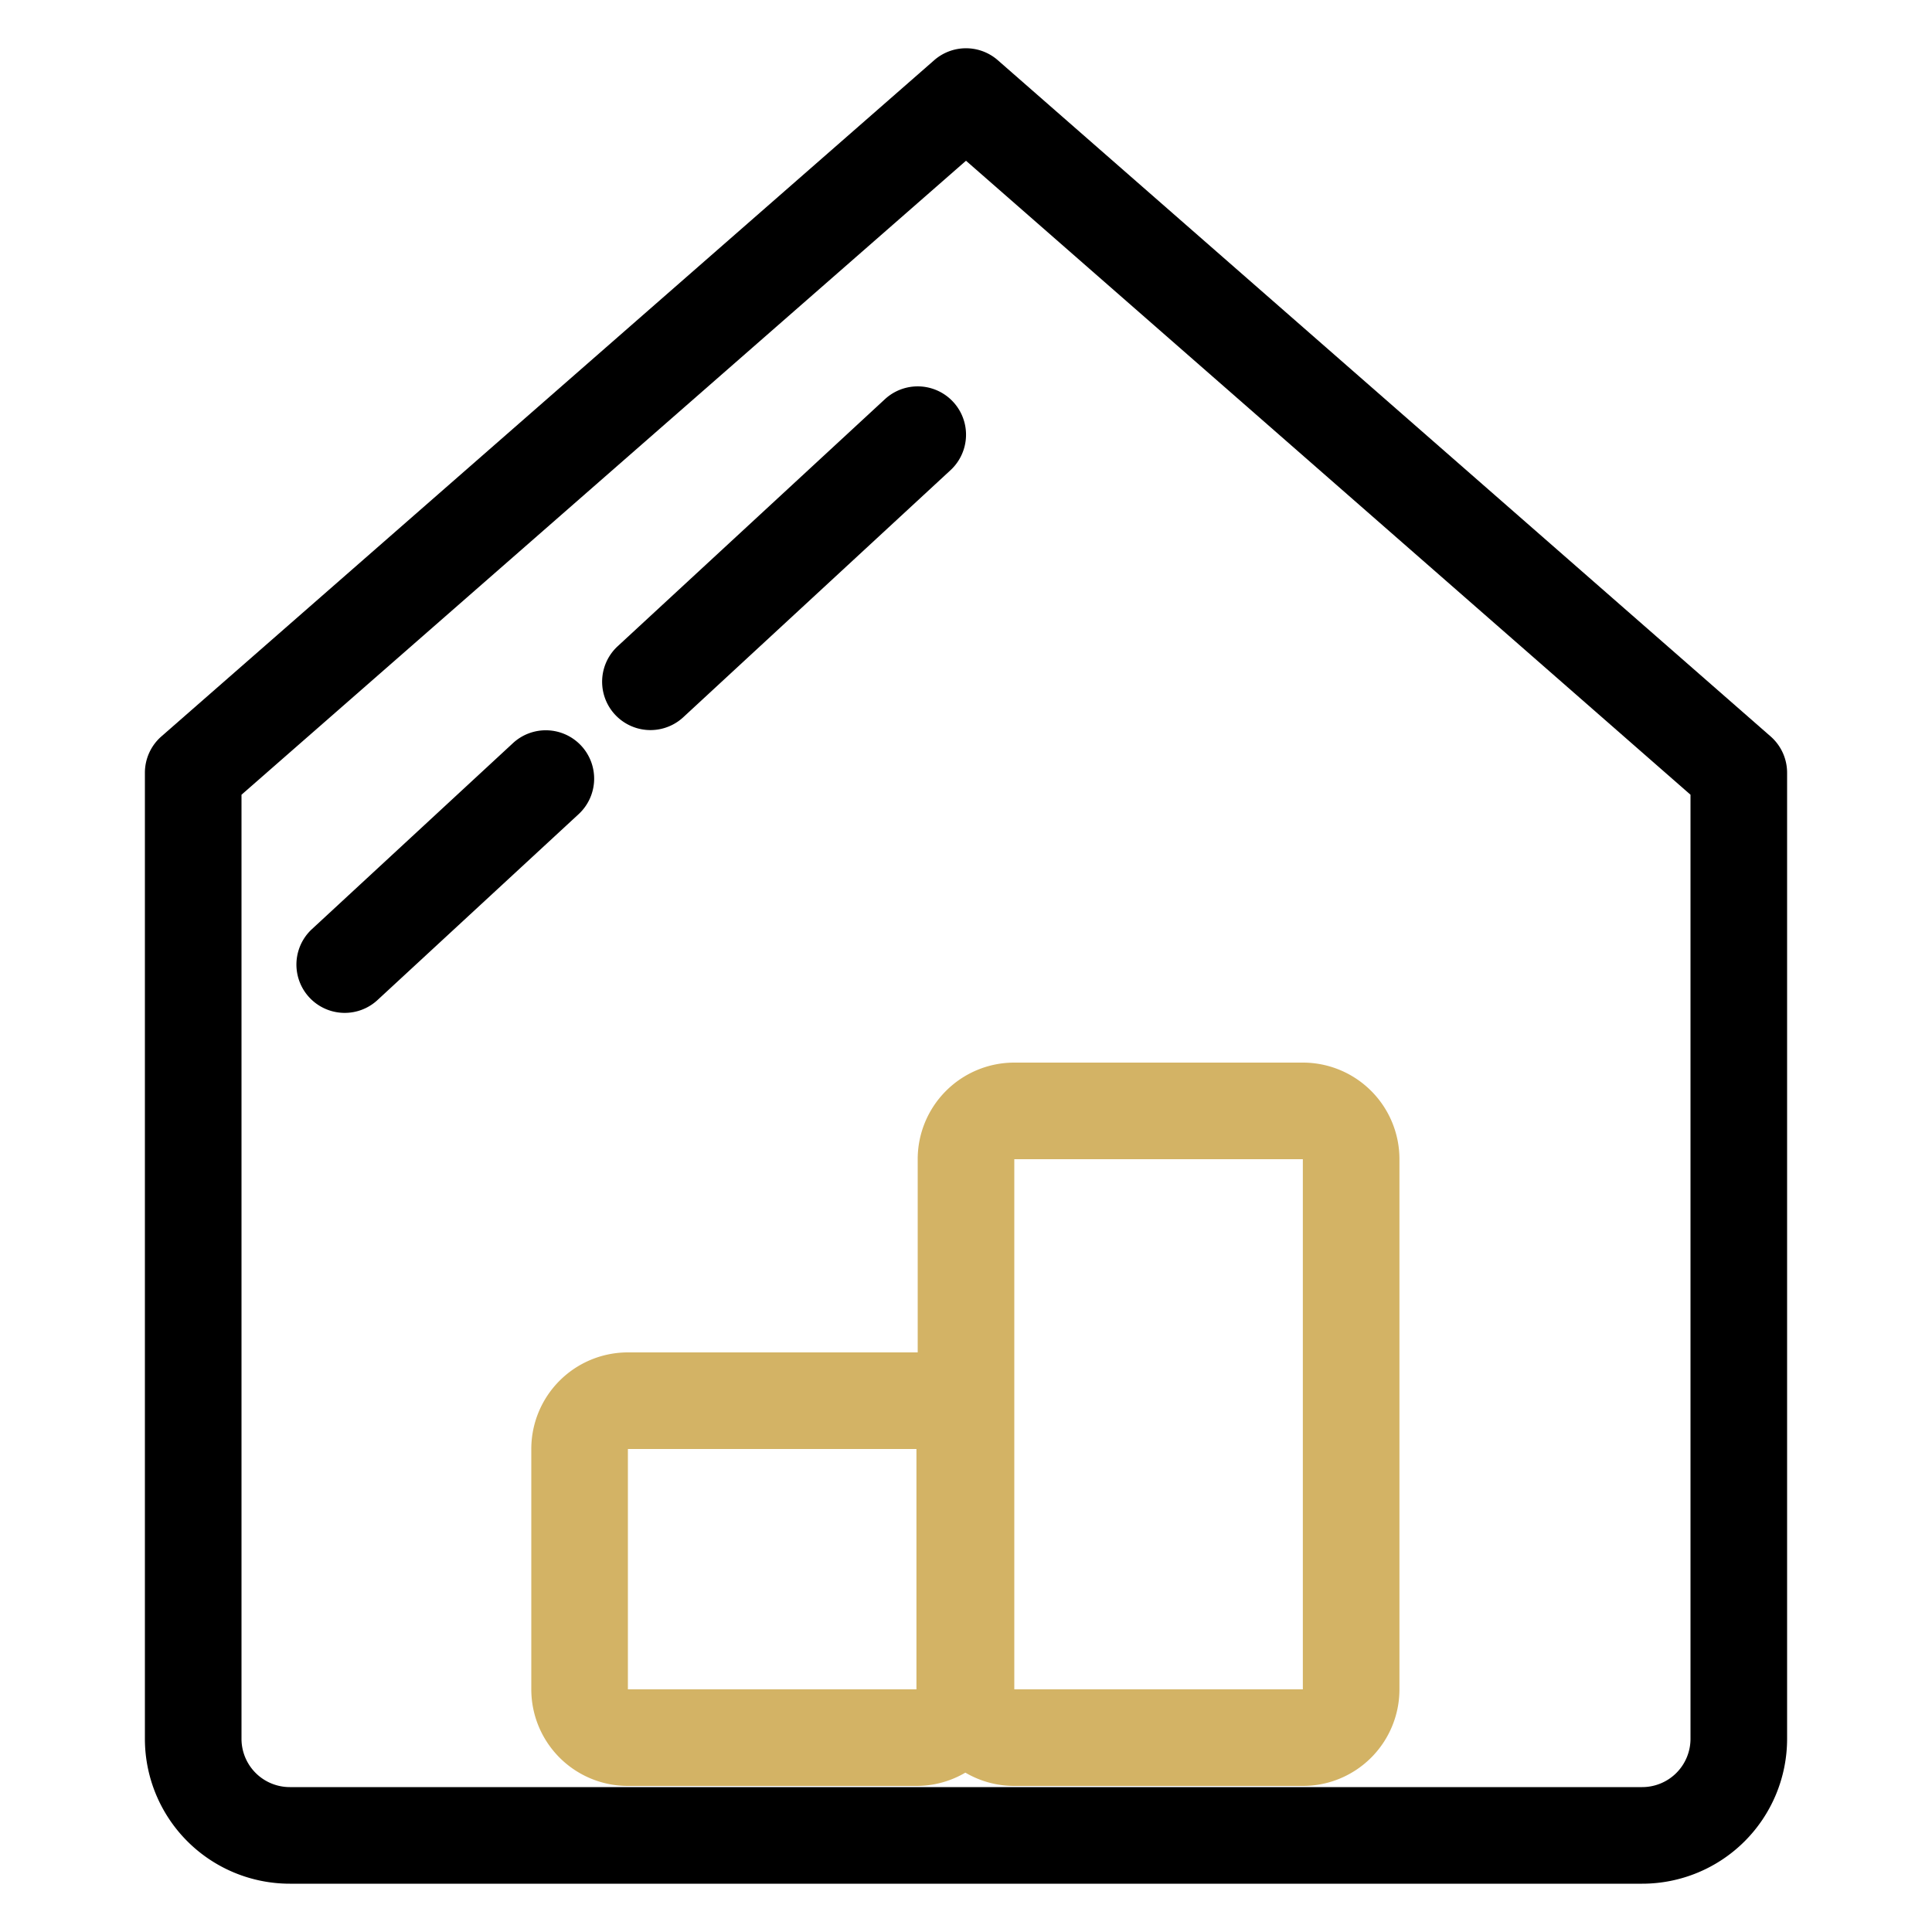 <?xml version="1.0" standalone="no"?><!DOCTYPE svg PUBLIC "-//W3C//DTD SVG 1.1//EN" "http://www.w3.org/Graphics/SVG/1.1/DTD/svg11.dtd"><svg t="1617260521276" class="icon" viewBox="0 0 1024 1024" version="1.1" xmlns="http://www.w3.org/2000/svg" p-id="7032" xmlns:xlink="http://www.w3.org/1999/xlink" width="200" height="200"><defs><style type="text/css"></style></defs><path d="M128 421.222V921.6a25.6 25.6 0 0 0 25.6 25.6h716.8a25.6 25.6 0 0 0 25.6-25.6V421.222L512 85.197 128 421.222z m-42.496-30.874l409.6-358.4a25.6 25.6 0 0 1 33.792 0l409.6 358.4A25.6 25.6 0 0 1 947.2 409.6v512a76.8 76.8 0 0 1-76.8 76.8H153.6A76.8 76.8 0 0 1 76.8 921.6V409.6a25.6 25.6 0 0 1 8.704-19.251z" fill="#000000" p-id="7033"></path><path d="M468.992 211.61a25.6 25.6 0 0 1 34.816 37.581L362.138 380.16a25.6 25.6 0 0 1-34.765-37.632l141.619-130.918z m-197.12 182.272a25.6 25.6 0 0 1 34.816 37.632l-106.854 98.765a25.6 25.6 0 0 1-34.765-37.581l106.803-98.816z" fill="#000000" p-id="7034"></path><path d="M332.8 768v127.386h152.934V768H332.8z m0-51.2h152.934a51.2 51.2 0 0 1 51.2 51.2v127.386a51.2 51.2 0 0 1-51.2 51.2H332.8a51.2 51.2 0 0 1-51.2-51.2V768a51.2 51.2 0 0 1 51.2-51.2z" fill="#D3B365" p-id="7035"></path><path d="M537.6 614.4v280.986h152.934V614.4H537.6z m0-51.2h152.934a51.2 51.2 0 0 1 51.2 51.2v280.986a51.2 51.2 0 0 1-51.2 51.2H537.6a51.2 51.2 0 0 1-51.2-51.2V614.4a51.2 51.2 0 0 1 51.2-51.2z" fill="#D3B365" p-id="7036"></path></svg>